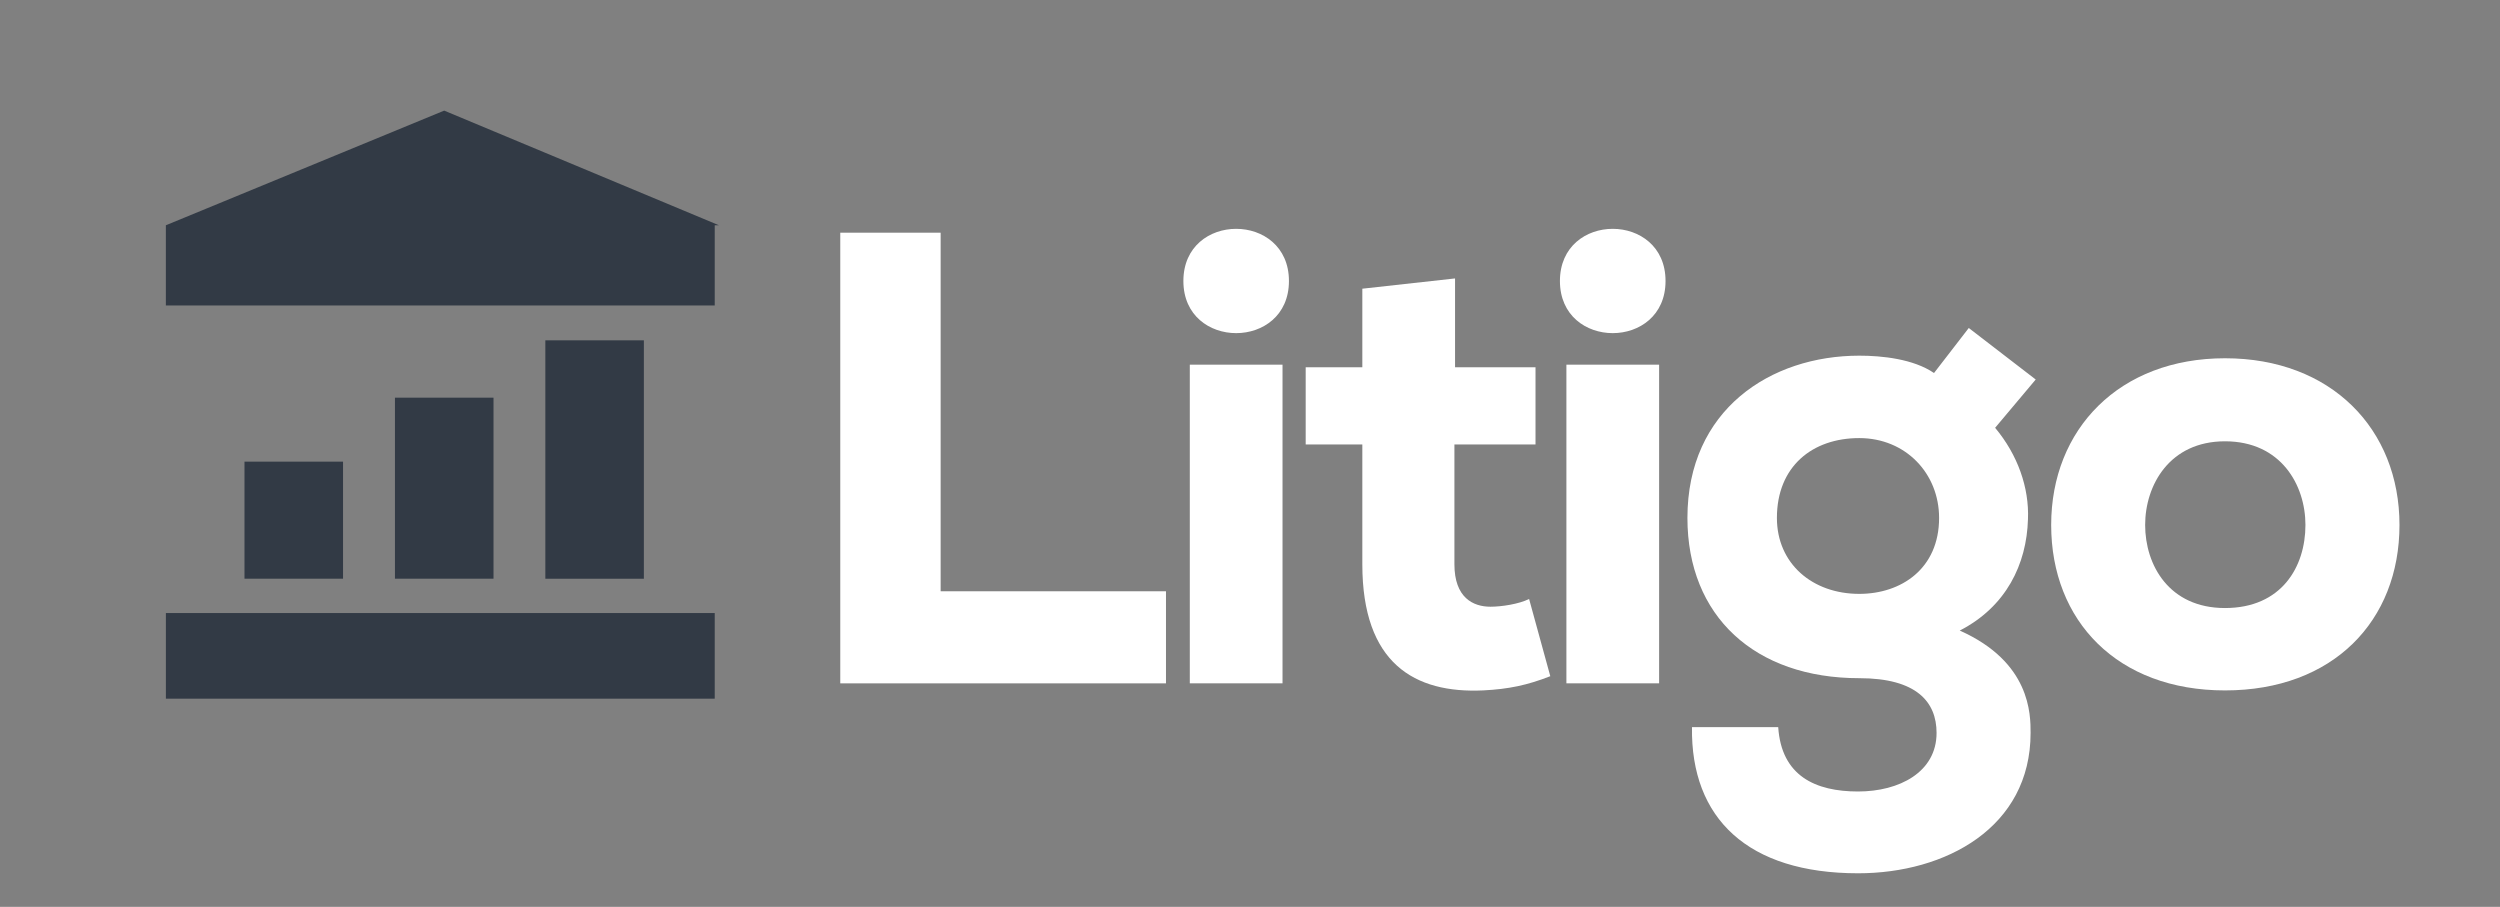 <?xml version="1.0" encoding="utf-8"?>
<!-- Generator: Adobe Illustrator 15.0.2, SVG Export Plug-In  -->
<!DOCTYPE svg PUBLIC "-//W3C//DTD SVG 1.1//EN" "http://www.w3.org/Graphics/SVG/1.1/DTD/svg11.dtd">
<svg version="1.1"
	 xmlns="http://www.w3.org/2000/svg" xmlns:xlink="http://www.w3.org/1999/xlink" xmlns:a="http://ns.adobe.com/AdobeSVGViewerExtensions/3.0/"
	 x="0px" y="0px" width="102px" height="37px" viewBox="-6.767 -4.513 102 37"
	 overflow="visible" enable-background="new -6.767 -4.513 102 37" xml:space="preserve">
<rect x="-6.767" y="-4.513" width="102" height="37" fill="#808080" stroke="none"/>
<defs>
</defs>
<rect x="3.208" y="14.322" fill="#323A45" width="4.021" height="4.776"/>
<rect x="9.347" y="11.712" fill="#323A45" width="4.021" height="7.386"/>
<rect x="15.483" y="9.372" fill="#323A45" width="4.02" height="9.728"/>
<polygon fill="#FFFFFF" points="31.611,4.981 31.611,19.611 40.805,19.611 40.805,23.368 27.516,23.368 27.516,4.981 "/>
<path fill="#FFFFFF" d="M45.822,6.952c0,2.836-4.307,2.836-4.307,0C41.515,4.114,45.822,4.114,45.822,6.952 M41.777,23.368h3.783
	V10.365h-3.783V23.368z"/>
<path fill="#FFFFFF" d="M52.599,6.847v3.624h3.283v3.151h-3.309v4.886c0,1.365,0.762,1.733,1.471,1.733
	c0.445,0,1.156-0.105,1.576-0.316l0.865,3.151c-0.944,0.369-1.705,0.527-2.731,0.579c-2.81,0.132-4.938-1.103-4.938-5.147v-4.886
	h-2.311v-3.151h2.311V7.266L52.599,6.847z"/>
<path fill="#FFFFFF" d="M61.187,6.952c0,2.836-4.309,2.836-4.309,0C56.878,4.114,61.187,4.114,61.187,6.952 M57.142,23.368h3.783
	V10.365h-3.783V23.368z"/>
<path fill="#FFFFFF" d="M65.784,25.153c0.131,1.997,1.522,2.627,3.258,2.627c1.68,0,3.203-0.788,3.203-2.391
	c0-1.261-0.813-2.232-3.152-2.232c-4.255,0-7.013-2.521-7.013-6.539c0-4.413,3.39-6.62,7.013-6.62c0.92,0,2.206,0.132,3.048,0.708
	l1.418-1.837l2.731,2.102l-1.656,1.97c0.922,1.103,1.394,2.442,1.34,3.73c-0.052,1.838-0.891,3.571-2.783,4.543
	c2.89,1.287,2.89,3.414,2.89,4.176c0,3.861-3.468,5.727-7.038,5.727c-4.492,0-6.832-2.232-6.777-5.963H65.784z M65.731,16.618
	c0,1.865,1.446,3.099,3.361,3.099c1.707,0,3.256-1.024,3.256-3.099c0-1.813-1.363-3.257-3.256-3.257
	C67.178,13.36,65.731,14.516,65.731,16.618"/>
<path fill="#FFFFFF" d="M76.921,16.906c0-3.914,2.783-6.802,7.092-6.802c4.332,0,7.119,2.888,7.119,6.802
	c0,3.915-2.707,6.75-7.119,6.75C79.624,23.656,76.921,20.821,76.921,16.906 M87.295,16.906c0-1.627-0.997-3.414-3.282-3.414
	c-2.26,0-3.258,1.787-3.258,3.414c0,1.63,0.971,3.389,3.258,3.389C86.321,20.294,87.295,18.614,87.295,16.906"/>
<rect x="0.001" y="20.499" fill="#323A45" width="22.393" height="3.494"/>
<polygon fill="#323A45" points="11.356,0 0,4.678 0,7.949 22.394,7.949 22.394,4.678 22.565,4.678 "/>
</svg>
